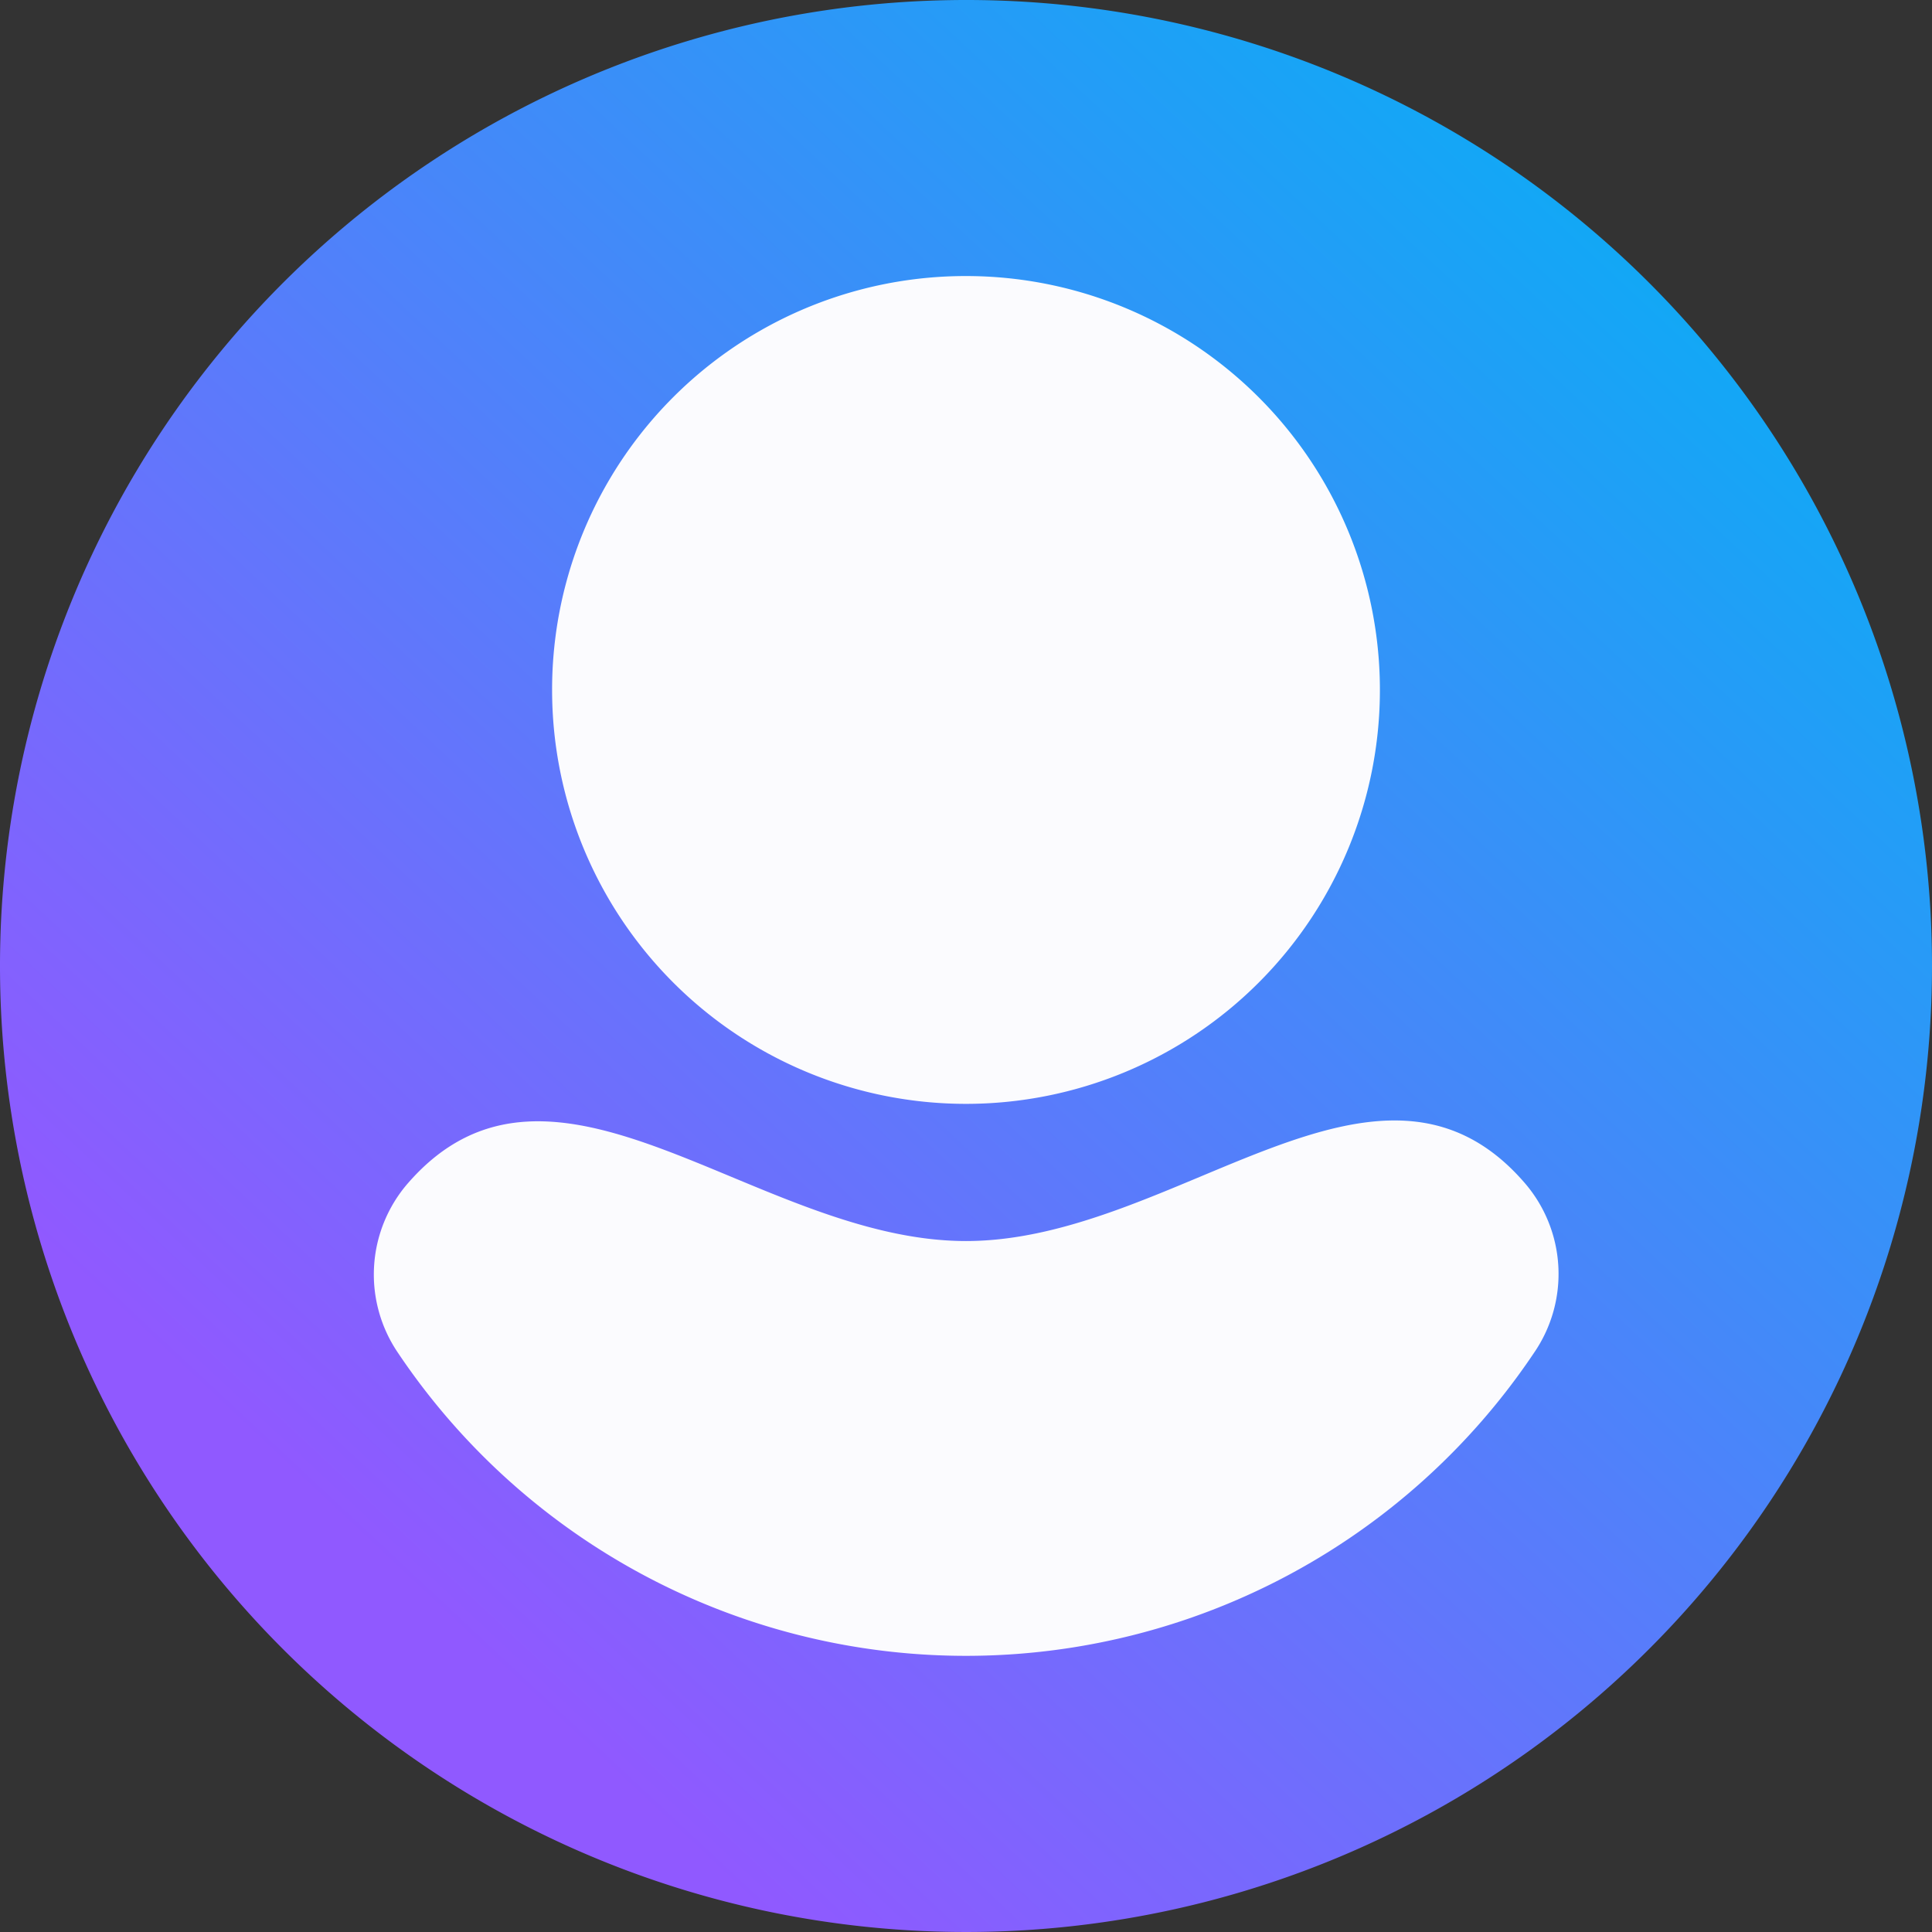 <svg xmlns="http://www.w3.org/2000/svg" width="57.6" height="57.6"><rect width="100%" height="100%" fill="#333333" stroke="none"/><defs><linearGradient id="a" x1="-3.82" y1="63.66" x2="56.35" y2="-.64" gradientUnits="userSpaceOnUse"><stop offset=".26" stop-color="#9059ff"/><stop offset=".96" stop-color="#00b3f4"/></linearGradient></defs><g data-name="Layer 2"><g data-name="Layer 1"><circle cx="28.8" cy="28.8" r="24.54" fill="#fbfbfe"/><path d="M28.8 0a28.8 28.8 0 1028.8 28.8A28.79 28.79 0 0028.8 0zm0 8.23a12.34 12.34 0 11-12.34 12.34A12.33 12.33 0 0128.8 8.23zm16.93 32.11a20.39 20.39 0 01-33.86 0 4.15 4.15 0 01.28-5.05C16.5 30.27 22.53 37 28.8 37s12.3-6.76 16.65-1.74a4.15 4.15 0 01.28 5.08z" fill="url(#a)"/></g></g></svg>